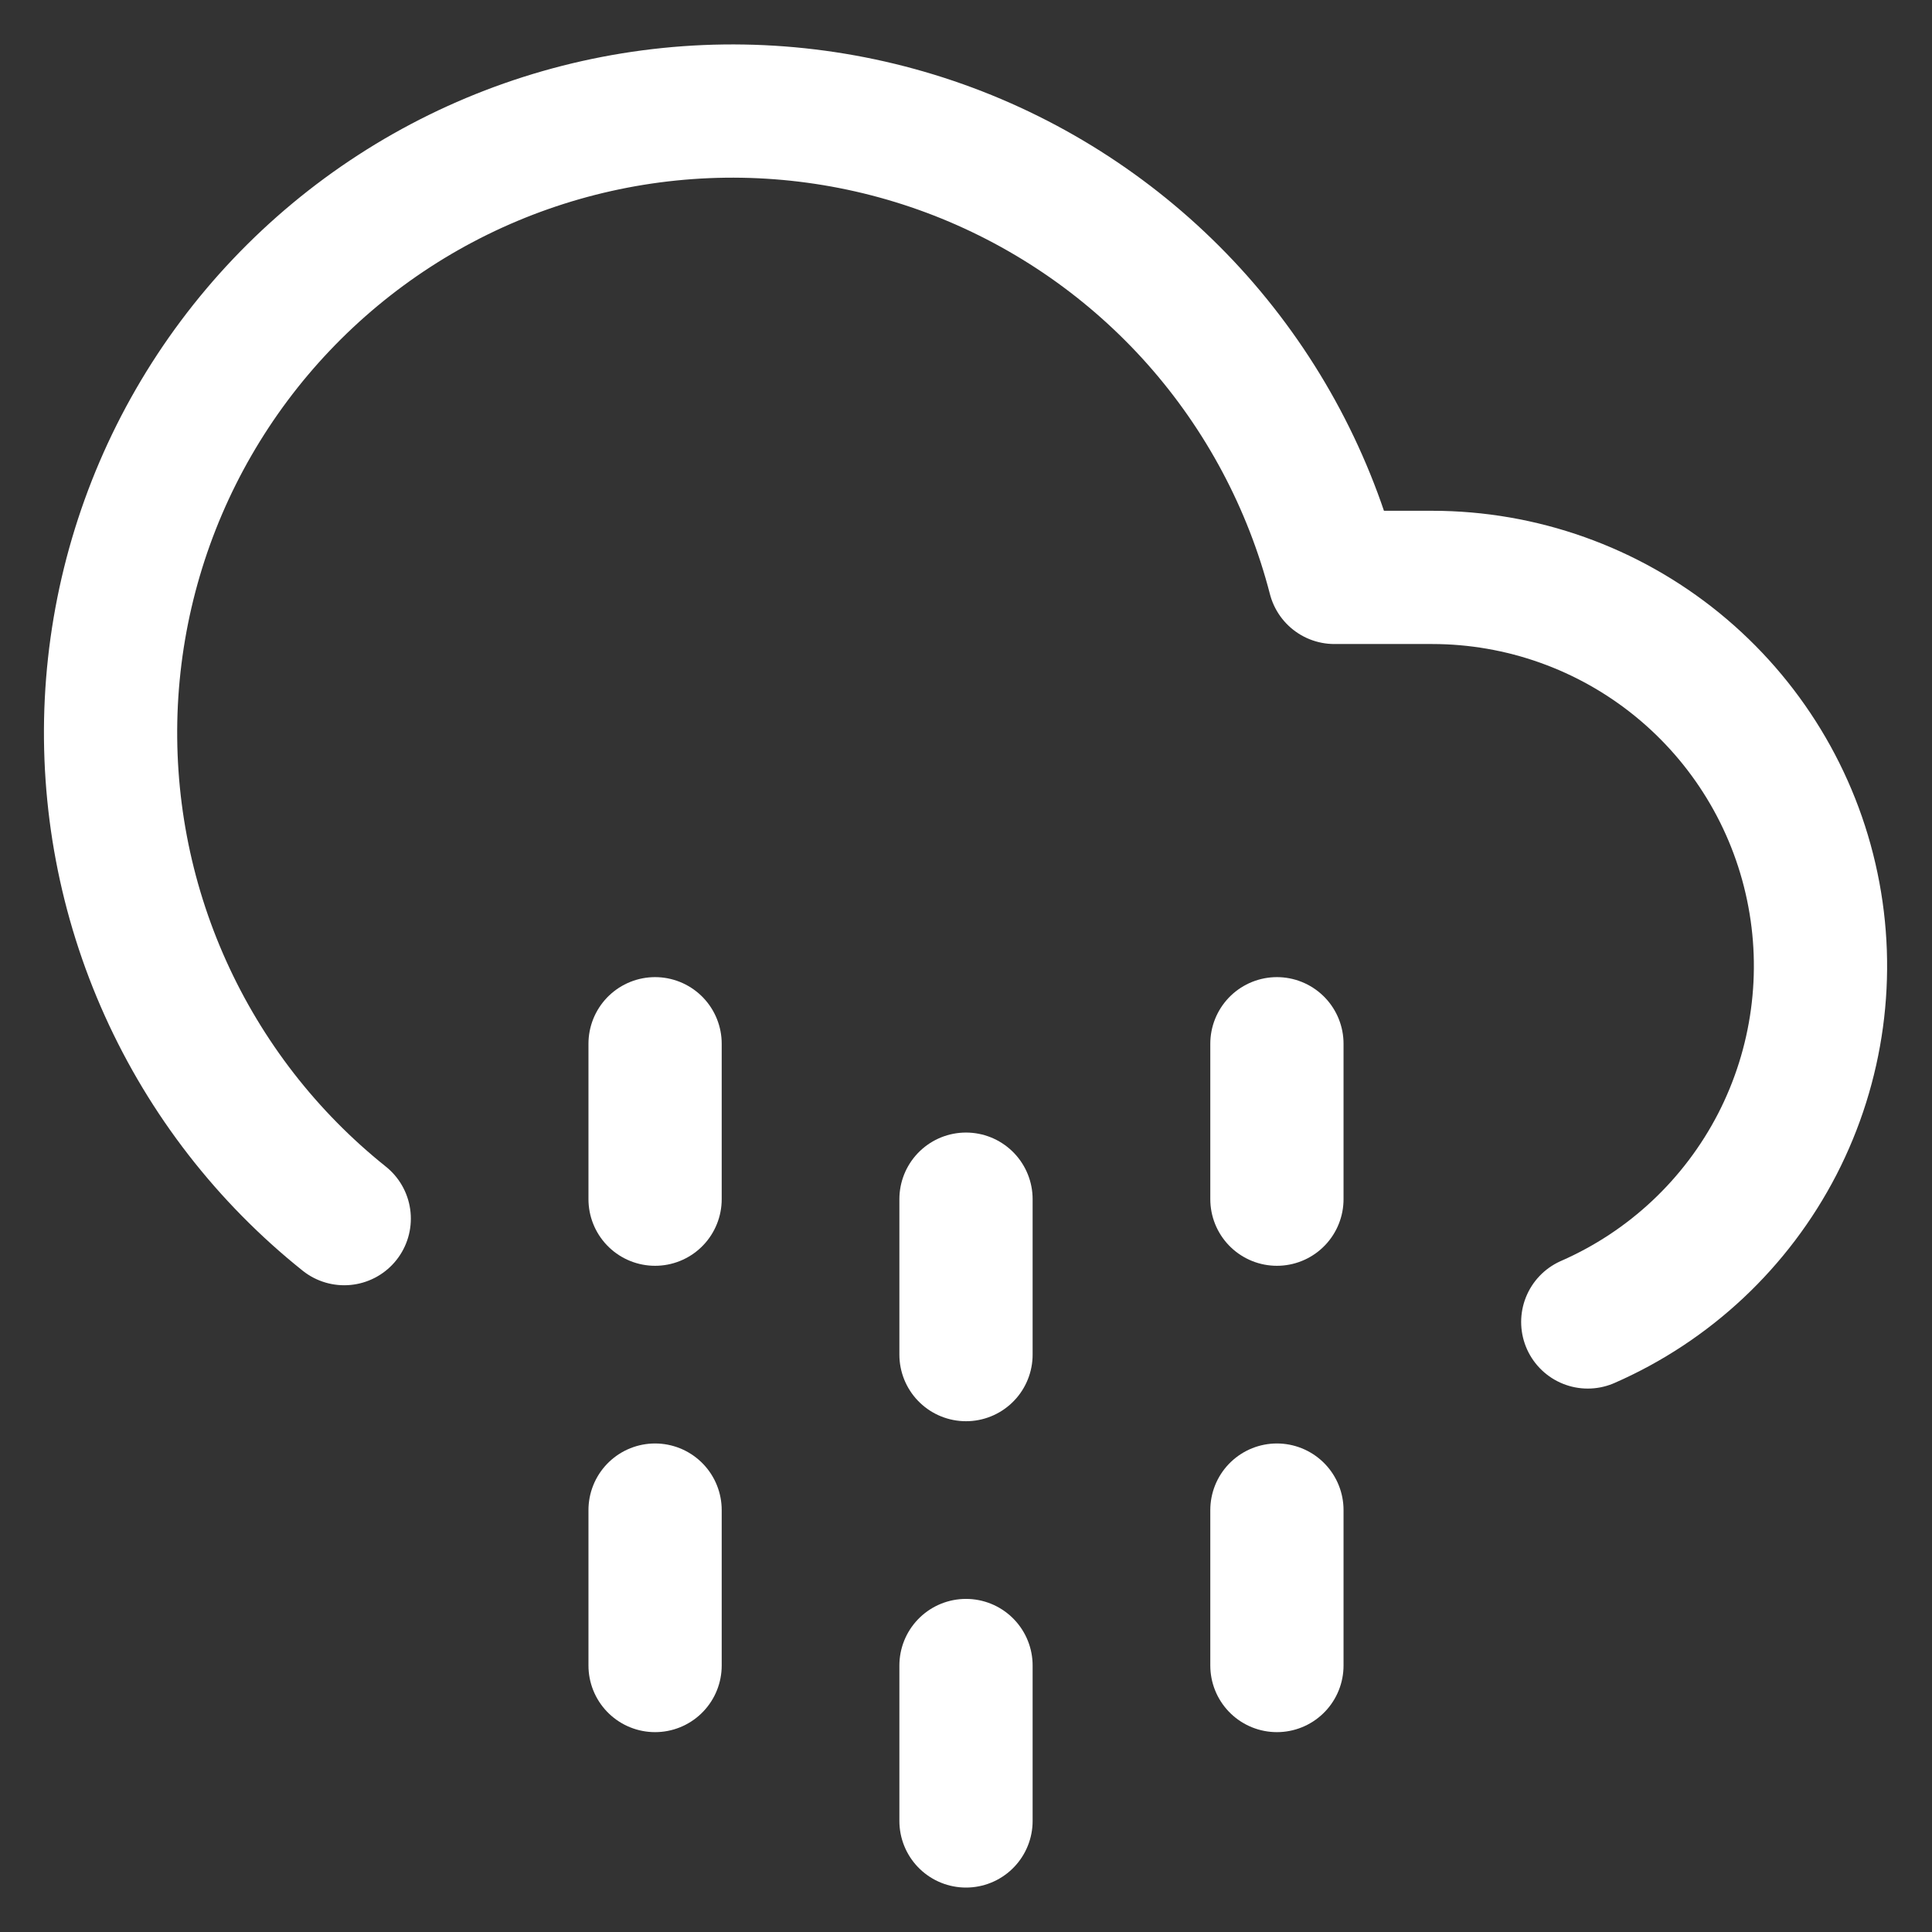 <svg width="29" height="29" viewBox="0 0 29 29" fill="none" xmlns="http://www.w3.org/2000/svg">
<rect x="0" y="0" width="29" height="29" fill="#333333" stroke="none"/>
<g clip-path="url(#clip0_1_62)">
<path d="M9.833 22.667V25" stroke="white" stroke-width="2" stroke-linecap="round" stroke-linejoin="round"/>
<path d="M9.833 15.667V18" stroke="white" stroke-width="2" stroke-linecap="round" stroke-linejoin="round"/>
<path d="M19.167 22.667V25" stroke="white" stroke-width="2" stroke-linecap="round" stroke-linejoin="round"/>
<path d="M19.167 15.667V18" stroke="white" stroke-width="2" stroke-linecap="round" stroke-linejoin="round"/>
<path d="M14.5 25V27.333" stroke="white" stroke-width="2" stroke-linecap="round" stroke-linejoin="round"/>
<path d="M14.5 18V20.333" stroke="white" stroke-width="2" stroke-linecap="round" stroke-linejoin="round"/>
<path d="M23.833 19.843C25.06 19.306 26.064 18.363 26.678 17.174C27.291 15.983 27.477 14.618 27.203 13.308C26.93 11.997 26.214 10.821 25.175 9.975C24.137 9.13 22.839 8.668 21.5 8.667H20.03C19.66 7.235 18.955 5.911 17.974 4.805C16.992 3.699 15.761 2.842 14.383 2.304C13.005 1.767 11.519 1.565 10.048 1.715C8.576 1.865 7.161 2.362 5.92 3.166C4.679 3.97 3.646 5.058 2.907 6.339C2.168 7.62 1.745 9.059 1.671 10.536C1.598 12.013 1.876 13.487 2.484 14.835C3.092 16.184 4.011 17.368 5.167 18.292" stroke="white" stroke-width="2" stroke-linecap="round" stroke-linejoin="round"/>
</g>
<defs>
<clipPath id="clip0_1_62">
<rect width="28" height="28" fill="white" transform="translate(0.5 0.5)"/>
</clipPath>
</defs>
</svg>
